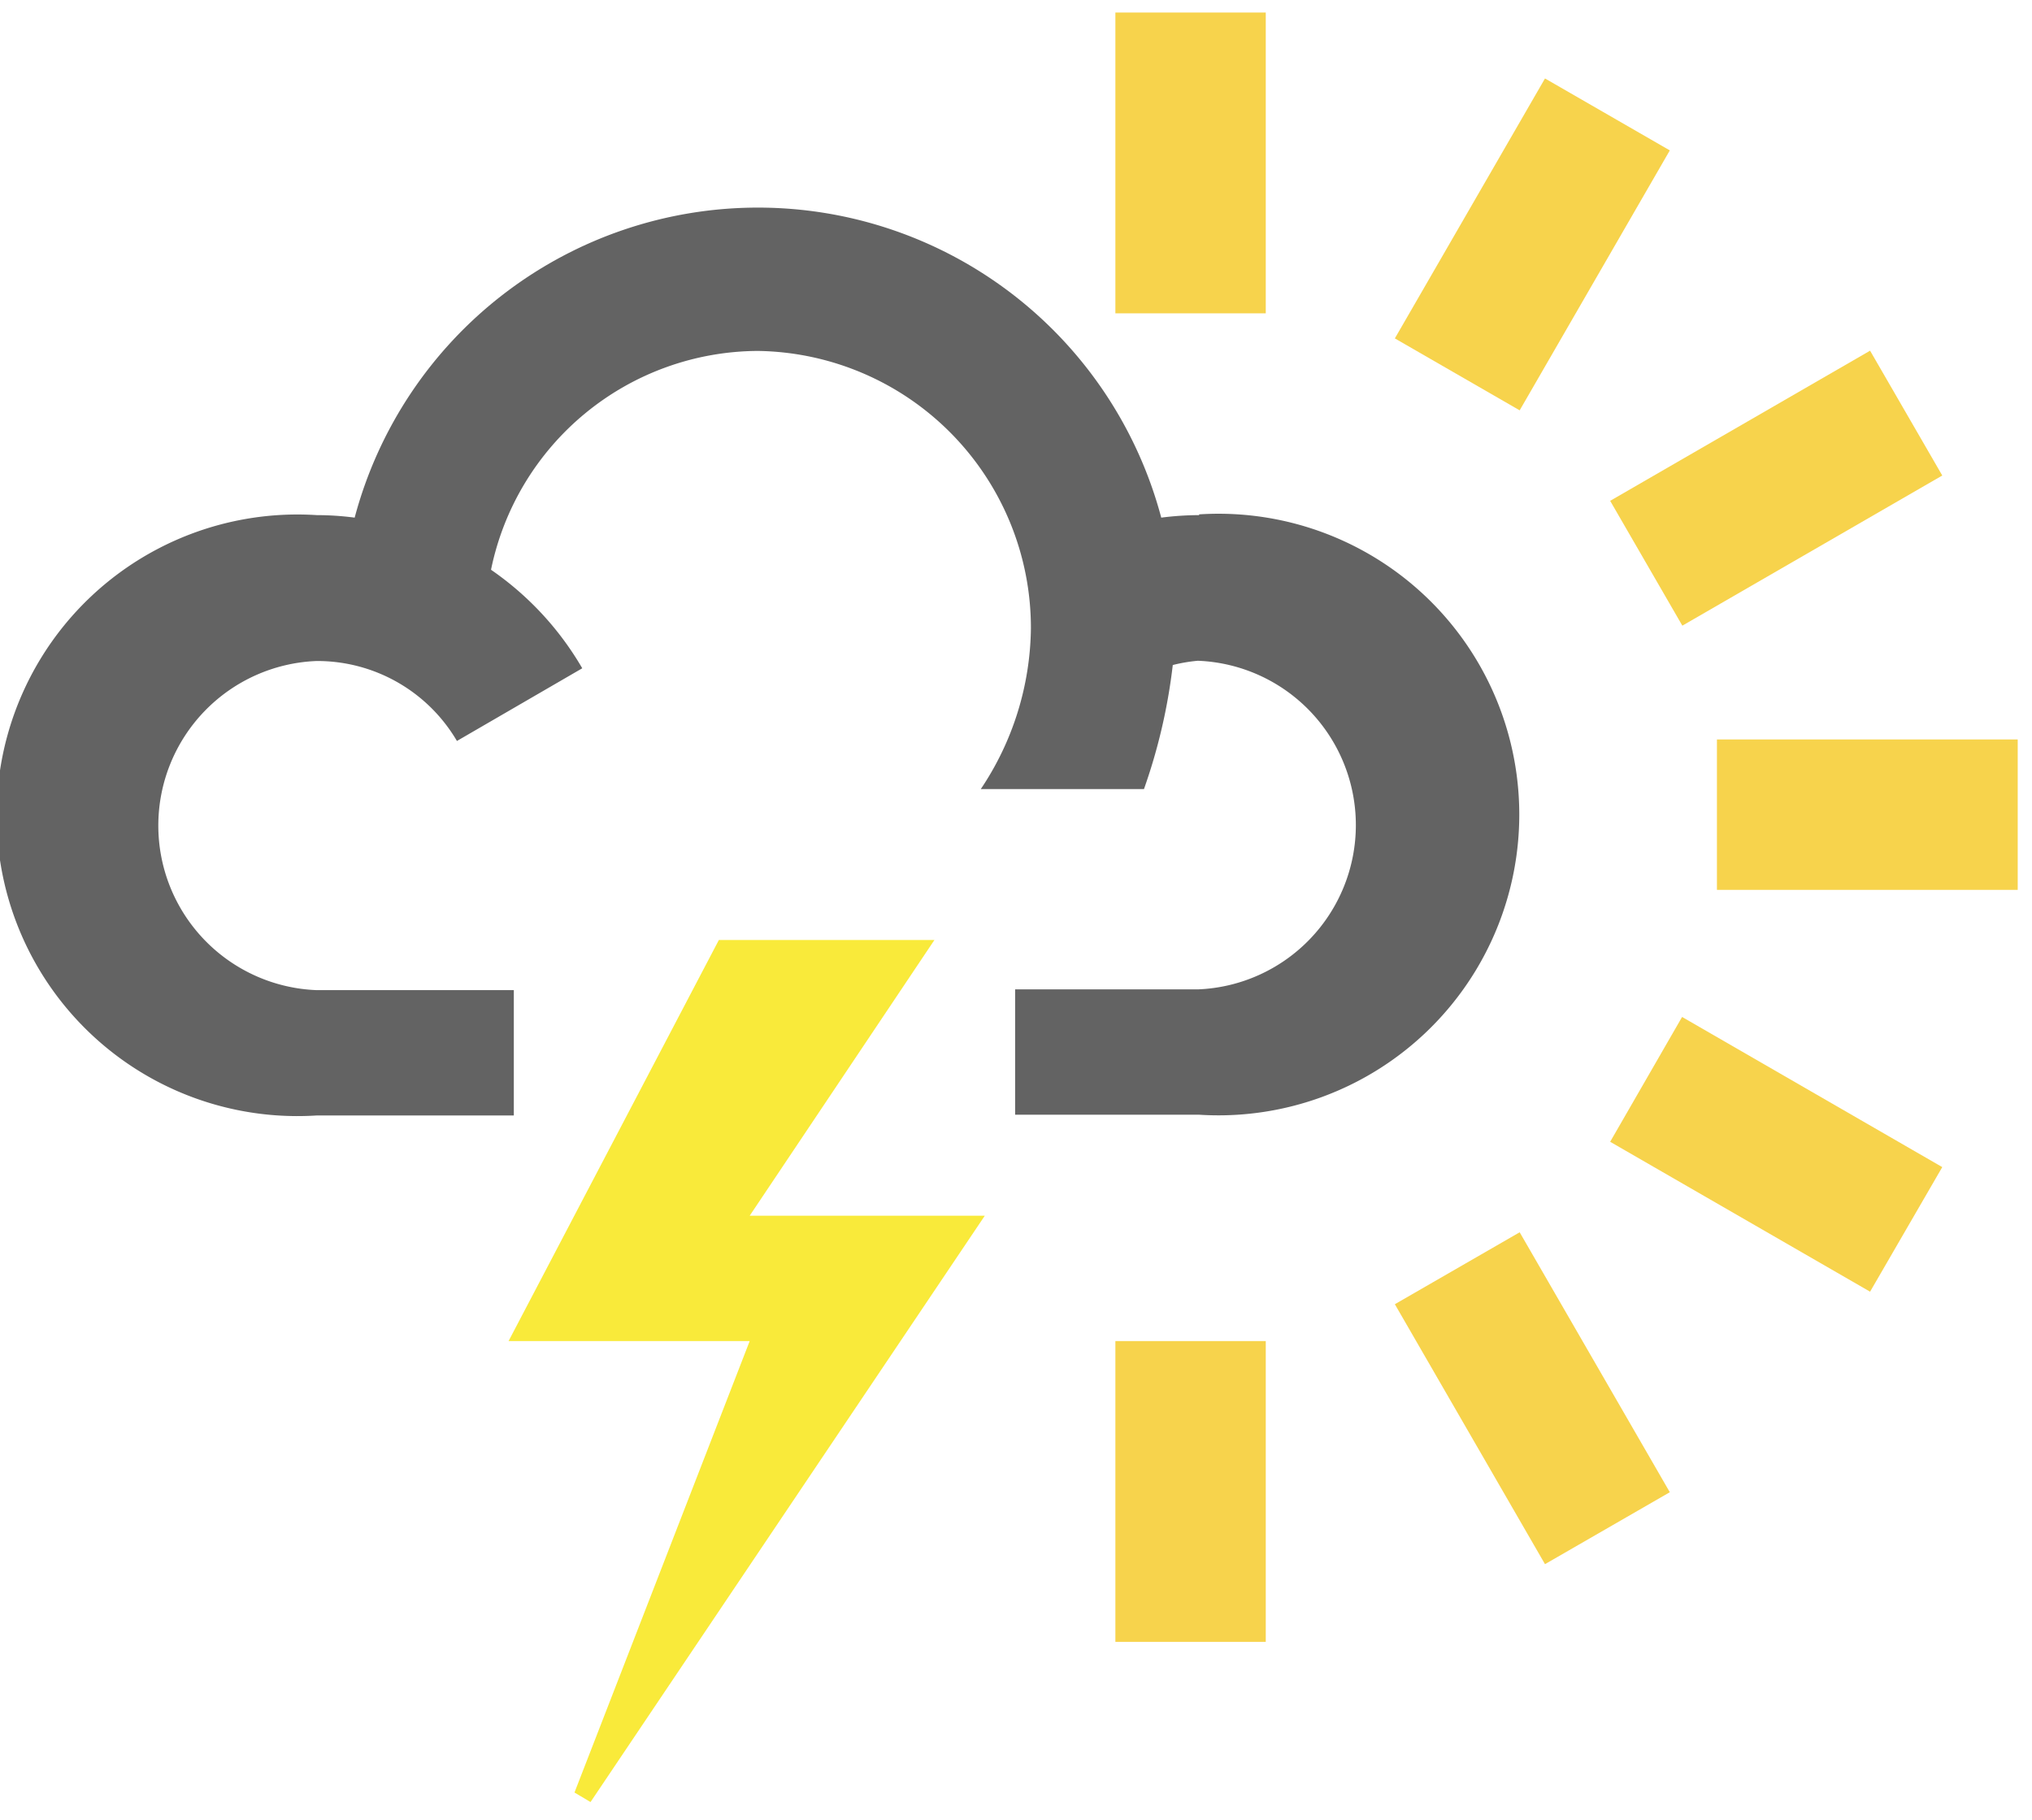 <svg xmlns="http://www.w3.org/2000/svg" viewBox="0 0 81.07 72.6"><defs><style>.cls-1{fill:none;}.cls-2{fill:#f9ea3a;}.cls-3{fill:#f7d34c;}.cls-4{fill:#636363;}</style></defs><title>thundershowerday</title><g id="Layer_2" data-name="Layer 2"><g id="Layer_1-2" data-name="Layer 1"><rect class="cls-1" width="81.07" height="72.6"/><polygon class="cls-2" points="28.68 37.5 20.29 53.5 29.91 53.5 22.92 71.51 23.56 71.89 39.29 48.5 29.91 48.5 37.28 37.5 28.68 37.5"/><polygon class="cls-3" points="50.5 12.5 44.5 12.5 44.5 0.5 50.5 0.5 50.5 12.5 50.5 12.5"/><polygon class="cls-3" points="50.5 65.5 44.5 65.5 44.5 53.5 50.5 53.5 50.5 65.5 50.5 65.5"/><polygon class="cls-3" points="68.5 35.5 68.5 29.5 80.5 29.5 80.5 35.5 68.5 35.5 68.5 35.5"/><polygon class="cls-3" points="61.64 62.4 55.65 52.03 60.63 49.16 66.62 59.53 61.64 62.4 61.64 62.4"/><polygon class="cls-3" points="67.12 24.96 64.24 19.98 74.61 13.99 77.49 18.97 67.12 24.96 67.12 24.96"/><polygon class="cls-3" points="74.61 51.53 64.24 45.55 67.11 40.57 77.49 46.56 74.61 51.53 74.61 51.53"/><polygon class="cls-3" points="60.63 16.37 55.65 13.5 61.64 3.13 66.62 6 60.63 16.37 60.63 16.37"/><path class="cls-4" d="M47.84,20.55a12.21,12.21,0,0,0-1.51.1,16.65,16.65,0,0,0-32.18,0,11.72,11.72,0,0,0-1.51-.1,12,12,0,1,0,0,23.95H20.5v-5H12.63a6.57,6.57,0,0,1,0-13.13,6.46,6.46,0,0,1,5.6,3.19l5-2.9a12.23,12.23,0,0,0-3.64-3.93A10.92,10.92,0,0,1,30.23,14a11.05,11.05,0,0,1,10.9,11.06,11.73,11.73,0,0,1-2,6.42h6.51a22.64,22.64,0,0,0,1.15-4.95,6.48,6.48,0,0,1,1-.17,6.56,6.56,0,0,1,0,13.11H40.5v5h7.34a12,12,0,1,0,0-23.95Z"/></g></g></svg>